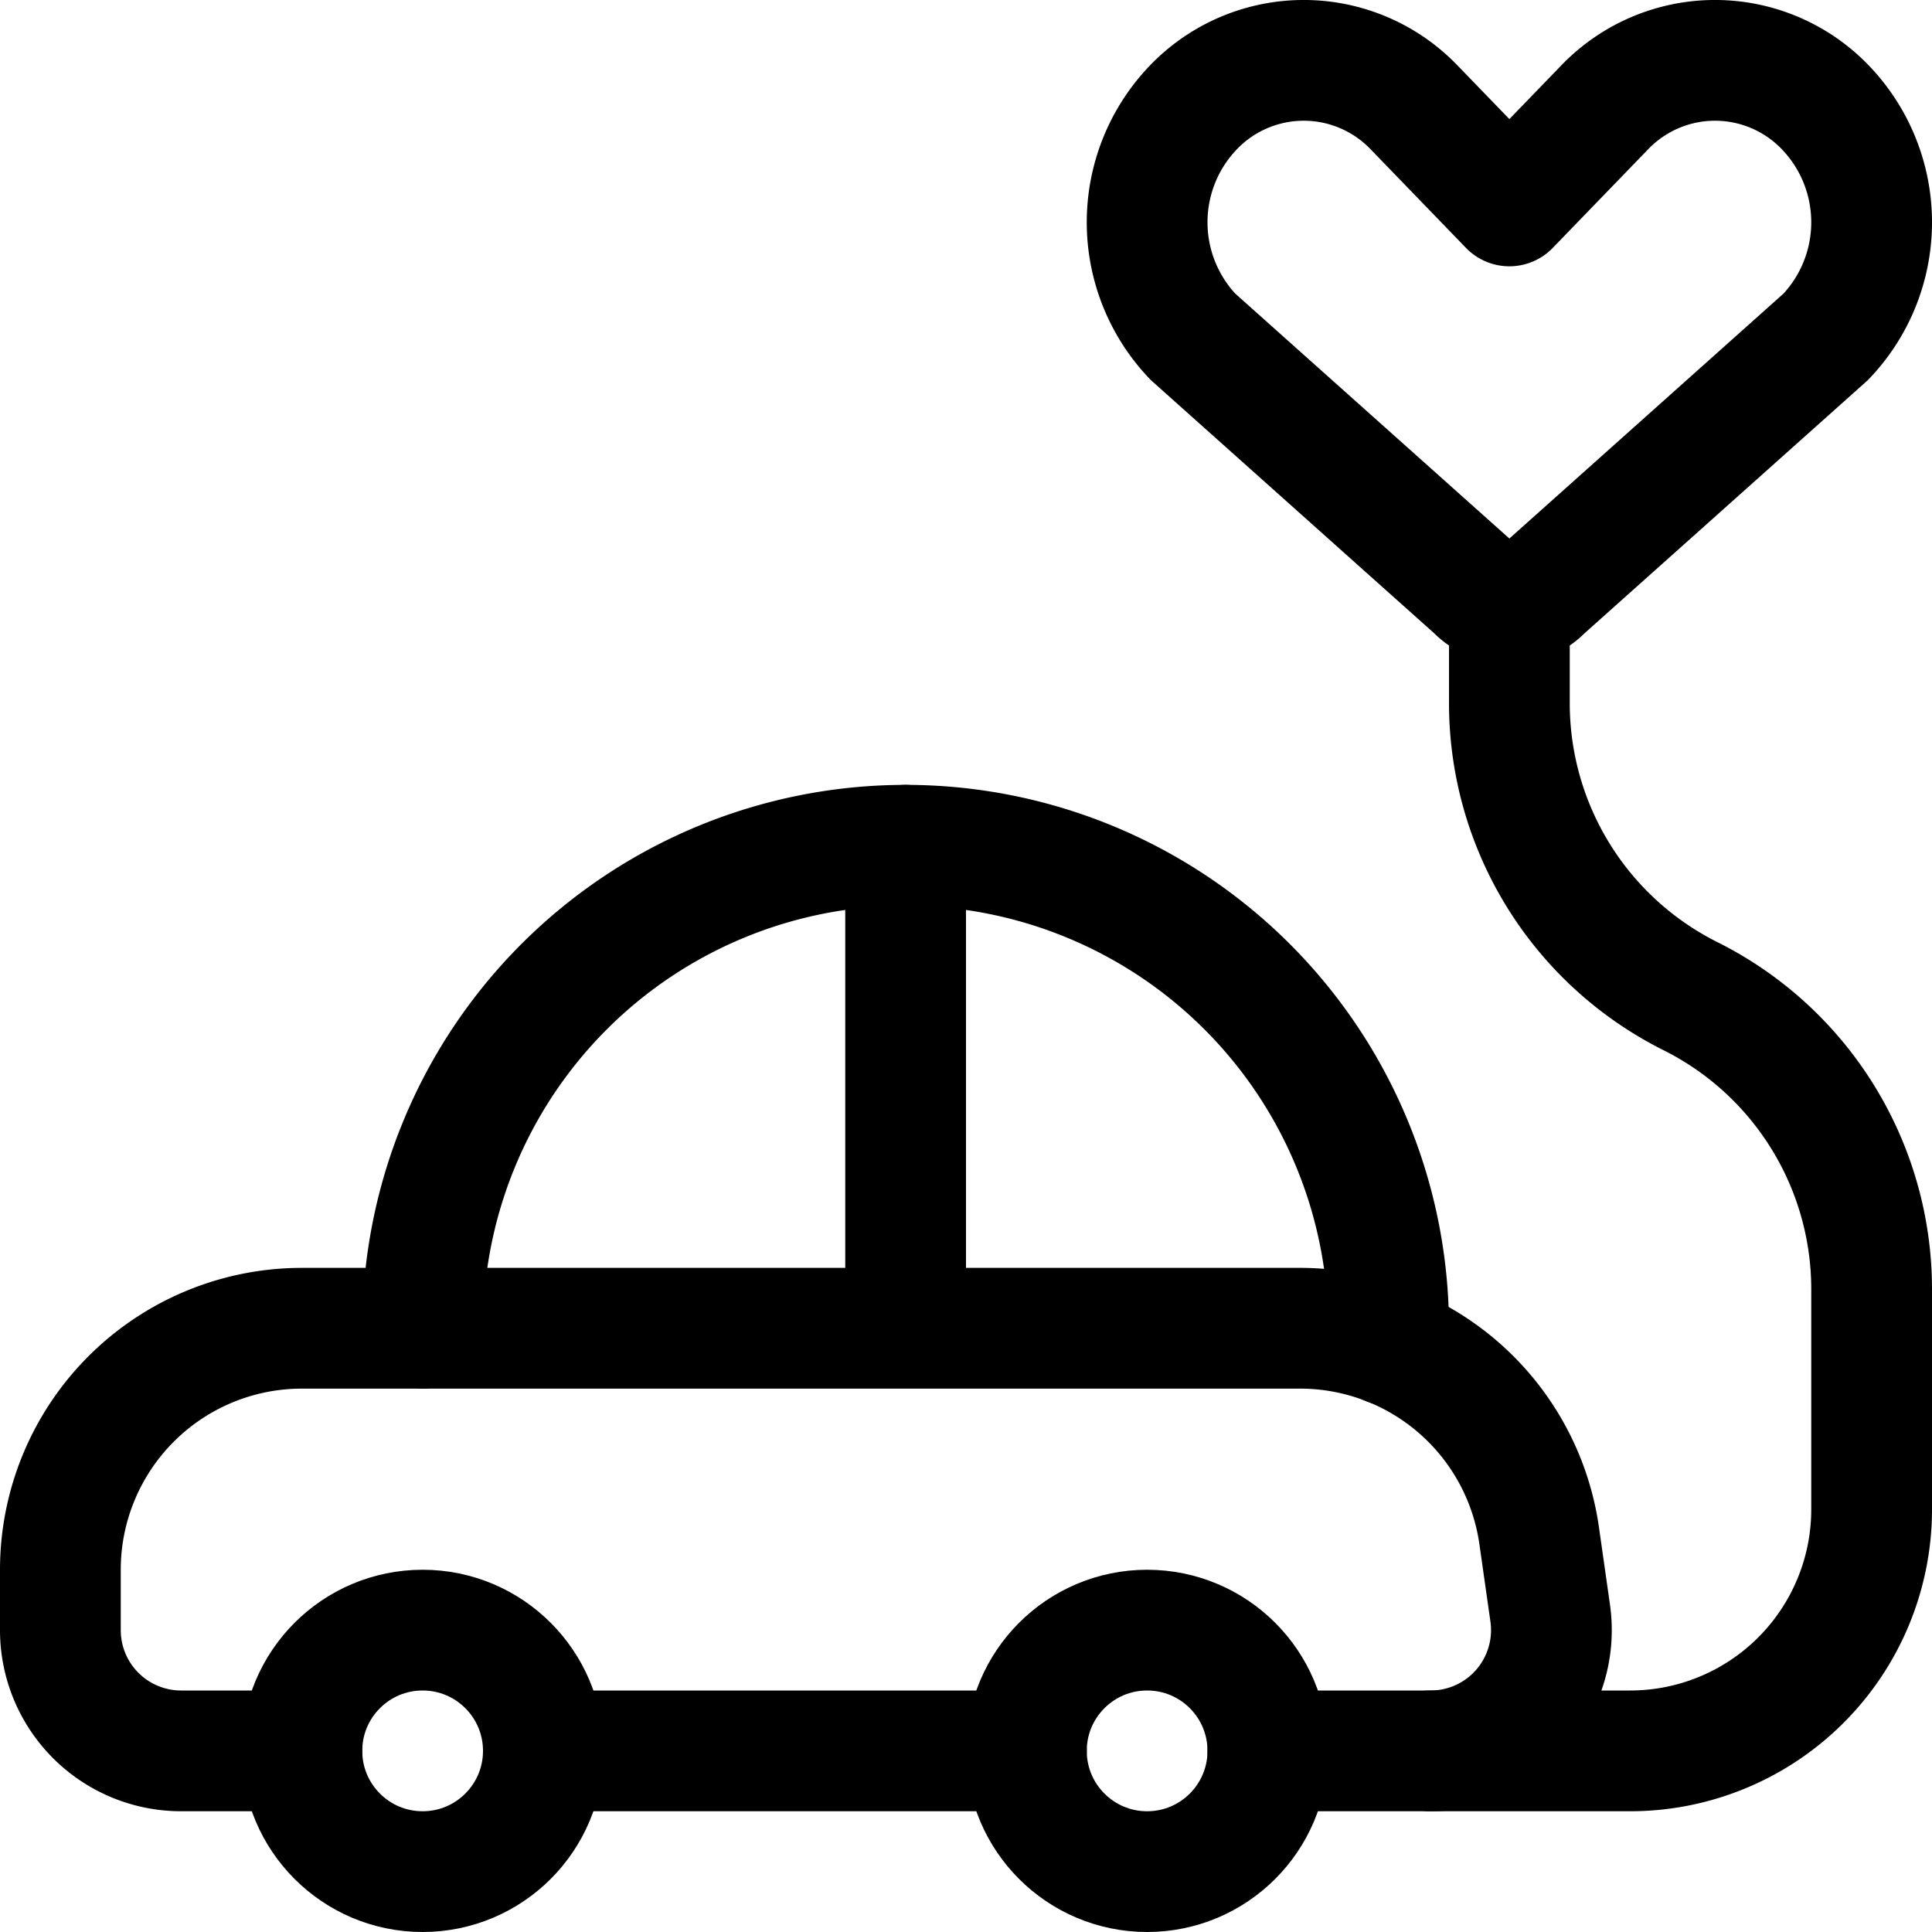 <svg xmlns="http://www.w3.org/2000/svg" width="24" height="24" viewBox="0 0 24 24"><defs><style>.a{fill:none;stroke:#000;stroke-linecap:round;stroke-linejoin:round;stroke-width:1.5px}</style></defs><circle cx="5.25" cy="21.75" r="1.5" class="a"/><circle cx="14.25" cy="21.75" r="1.5" class="a"/><path d="M6.782 21.75h5.968m-9 0h-1.5a1.5 1.5 0 0 1-1.5-1.5v-.75a3 3 0 0 1 3-3h12.4a3 3 0 0 1 2.97 2.576l.137.962a1.5 1.5 0 0 1-1.487 1.712h-2.02m-4.5-5.25v-6" class="a"/><path d="M5.25 16.5a6 6 0 0 1 12 0v.21m.52 5.04h2.48a3 3 0 0 0 3-3v-2.734A4.07 4.07 0 0 0 21 12.375a4.07 4.07 0 0 1-2.25-3.641V7.5" class="a"/><path d="M22.68 1.339a1.9 1.9 0 0 0-2.751 0L18.75 2.558l-1.179-1.219a1.9 1.9 0 0 0-2.751 0 2.06 2.06 0 0 0 0 2.845l3.511 3.137a.579.579 0 0 0 .838 0l3.511-3.137a2.06 2.06 0 0 0 0-2.845" class="a"/></svg>